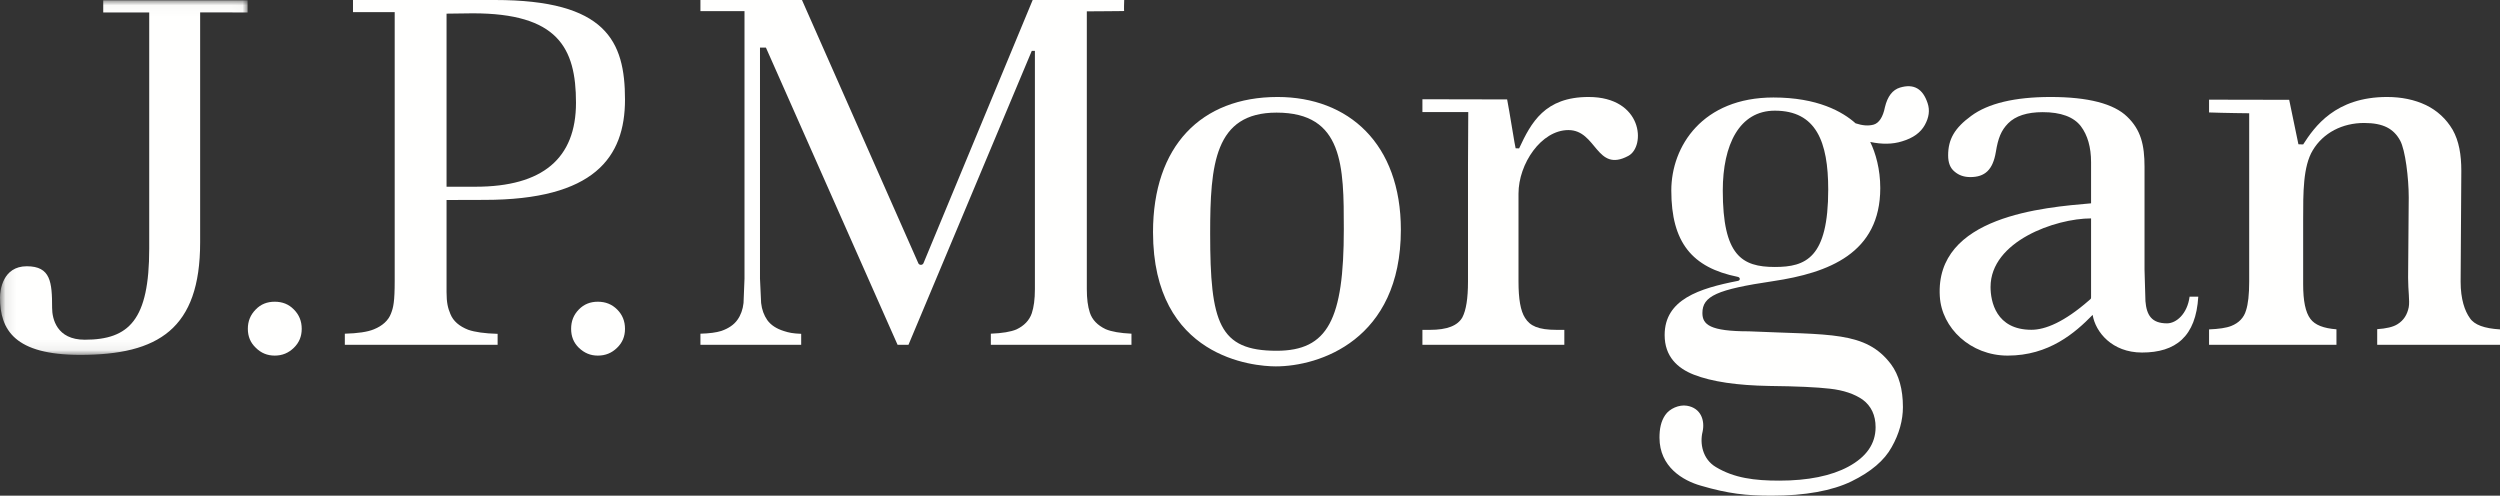 <?xml version="1.0" encoding="UTF-8"?>
<svg width="232px" height="46px" viewBox="0 0 232 46" version="1.1" xmlns="http://www.w3.org/2000/svg" xmlns:xlink="http://www.w3.org/1999/xlink">
    <rect x="0" y="0" width="232" height="46" fill="#333333" stroke="none"/>
    <!-- Generator: Sketch 51.2 (57519) - http://www.bohemiancoding.com/sketch -->
    <title>JPM_logo_2008_DIGITAL_D_White</title>
    <desc>Created with Sketch.</desc>
    <defs>
        <polygon id="path-1" points="0.089 0.028 22.979 0.028 22.979 32.933 0.089 32.933"></polygon>
    </defs>
    <g id="Page-1" stroke="none" stroke-width="1" fill="none" fill-rule="evenodd">
        <g id="Hero---Image-(tall)-Copy" transform="translate(-91, -62)">
            <g id="JPM_logo_2008_DIGITAL_D_White" transform="translate(91, 62)">
                <g id="Group-3">
                    <mask id="mask-2" fill="white">
                        <use xlink:href="#path-1"></use>
                    </mask>
                    <g id="Clip-2"></g>
                    <path d="M22.979,0.028 L9.58,0.028 L9.58,1.156 L13.847,1.156 L13.847,23.082 C13.847,29.671 11.994,31.526 7.863,31.526 C5.264,31.526 4.836,29.58 4.836,28.573 C4.836,26.176 4.702,24.709 2.486,24.709 C0.26,24.709 0,26.927 0,27.604 C0,30.622 1.363,32.933 7.444,32.933 C14.695,32.933 18.573,30.519 18.573,22.503 L18.573,1.149 L22.979,1.156 L22.979,0.028" id="Fill-1" fill="#FFFFFE" mask="url(#mask-2)"></path>
                </g>
                <path d="M25.493,28 C24.787,28 24.204,28.229 23.73,28.721 C23.242,29.215 23,29.801 23,30.514 C23,31.222 23.242,31.803 23.736,32.272 C24.225,32.763 24.81,33 25.493,33 C26.187,33 26.771,32.763 27.272,32.272 C27.756,31.803 28,31.222 28,30.514 C28,29.795 27.756,29.208 27.272,28.721 C26.791,28.229 26.208,28 25.493,28" id="Fill-4" fill="#FFFFFE"></path>
                <path d="M55.477,28 C54.78,28 54.195,28.229 53.715,28.721 C53.233,29.215 53,29.801 53,30.514 C53,31.222 53.233,31.803 53.715,32.272 C54.229,32.763 54.794,33 55.477,33 C56.183,33 56.771,32.763 57.268,32.272 C57.758,31.803 58,31.222 58,30.514 C58,29.795 57.758,29.208 57.273,28.721 C56.78,28.229 56.189,28 55.477,28" id="Fill-5" fill="#FFFFFE"></path>
                <path d="M44.13,17.328 L41.44,17.328 L41.44,1.267 L43.877,1.236 C51.738,1.236 53.452,4.403 53.452,9.533 C53.452,14.694 50.362,17.328 44.13,17.328 M45.928,0 L32.758,0.003 L32.758,1.125 L36.628,1.125 L36.628,26.062 C36.628,28.024 36.503,28.534 36.282,29.1 C36.042,29.735 35.499,30.235 34.701,30.558 C34.105,30.806 33.201,30.935 32,30.968 L32,32 L46.179,32 L46.179,30.98 C44.976,30.948 44.06,30.815 43.459,30.606 C42.613,30.277 42.062,29.795 41.797,29.143 C41.562,28.582 41.44,28.087 41.44,27.102 L41.44,18.56 L44.949,18.55 C55.138,18.55 58,14.612 58,9.238 C58,3.806 56.245,0 45.928,0" id="Fill-6" fill="#FFFFFE"></path>
                <path d="M101.138,29.011 C100.948,28.432 100.857,27.729 100.857,26.826 L100.857,1.053 C100.857,1.053 104.368,1.034 104.326,1.021 C104.286,1.021 104.326,0 104.326,0 L95.833,0 C95.713,0.297 85.695,24.434 85.695,24.434 C85.651,24.522 85.56,24.577 85.466,24.577 C85.351,24.577 85.26,24.522 85.223,24.434 C85.223,24.434 74.546,0.297 74.423,0 L65,0 L65,1.034 L69.09,1.034 L69.09,25.856 C69.09,25.856 69,28.113 69,28.117 C68.935,28.715 68.744,29.247 68.44,29.671 C68.121,30.131 67.605,30.483 66.932,30.713 C66.485,30.855 65.824,30.948 65,30.966 L65,32 L74.35,32 L74.35,30.979 C73.555,30.948 73.211,30.871 72.744,30.721 C72.058,30.505 71.543,30.175 71.202,29.702 C70.9,29.264 70.7,28.738 70.632,28.117 C70.632,28.117 70.527,25.859 70.527,25.856 L70.527,4.417 L71.078,4.417 C71.078,4.417 83.169,31.701 83.296,32 L84.305,32 L95.75,4.719 L96.039,4.719 L96.039,26.826 C96.039,27.772 95.938,28.503 95.75,29.069 C95.525,29.73 95.038,30.231 94.33,30.568 C93.806,30.792 93.004,30.925 91.95,30.966 L91.95,32 L105,32 L105,30.966 C103.958,30.916 103.15,30.781 102.603,30.546 C101.844,30.185 101.353,29.671 101.138,29.011" id="Fill-7" fill="#FFFFFE"></path>
                <path d="M118.465,32.551 C113.125,32.551 112.303,29.964 112.303,21.672 C112.303,15.262 112.714,10.451 118.465,10.451 C124.677,10.451 124.706,15.431 124.706,21.268 C124.706,29.658 123.229,32.551 118.465,32.551 M118.559,9 C111.456,9 107,13.567 107,21.543 C107,33.228 116.375,34 118.399,34 C122.405,34 130,31.577 130,21.322 C130,13.34 125.144,9 118.559,9" id="Fill-8" fill="#FFFFFE"></path>
                <path d="M147.42,9 C143.359,9 142.091,11.365 140.973,13.773 C140.973,13.773 140.679,13.751 140.651,13.762 C140.619,13.773 140.069,10.259 139.862,9.226 C138.276,9.226 132,9.21 132,9.21 L132,10.399 L136.255,10.399 C136.255,10.399 136.23,13.957 136.23,15.24 L136.23,26.136 C136.23,27.696 136.054,28.783 135.712,29.444 C135.277,30.22 134.303,30.611 132.688,30.611 L132,30.611 L132,32 L145.17,32 L145.17,30.611 L144.464,30.611 C142.734,30.611 141.988,30.242 141.524,29.502 C141.105,28.853 140.917,27.751 140.917,26.136 L140.917,17.963 C140.917,15.209 143.022,12.071 145.548,12.071 C148.185,12.071 148.122,16.074 151.113,14.464 C152.738,13.588 152.467,9 147.42,9" id="Fill-9" fill="#FFFFFE"></path>
                <path d="M194.051,27.597 C194.051,27.678 194.042,27.73 193.971,27.777 L193.868,27.869 C191.564,29.885 189.804,30.604 188.515,30.604 C185.218,30.604 184.723,27.956 184.723,26.632 C184.723,22.389 190.75,20.268 194.051,20.268 L194.051,27.597 Z M201.1,30.007 C199.66,30.007 199.203,29.235 199.097,27.949 C199.097,27.949 199.012,25.037 199.012,25.033 L199.012,15.493 C199.012,13.433 198.668,12.047 197.407,10.835 C196.168,9.62 193.768,9 190.299,9 C186.969,9 184.495,9.594 182.923,10.758 C181.386,11.882 180.787,12.925 180.787,14.417 C180.787,15.111 180.981,15.599 181.386,15.927 C181.791,16.274 182.268,16.433 182.852,16.433 C184.187,16.433 184.94,15.777 185.218,14.083 C185.423,12.823 185.707,12.106 186.351,11.45 C187.036,10.758 188.111,10.408 189.561,10.408 C191.247,10.408 192.442,10.846 193.11,11.722 C193.728,12.544 194.051,13.664 194.051,15.048 L194.051,18.869 C189.739,19.244 179.56,20.032 180.015,27.506 C180.184,30.432 182.858,33 186.314,33 C190.138,33 192.557,30.901 194.197,29.222 C194.46,30.813 195.994,32.715 198.777,32.715 C201.91,32.715 203.783,31.234 204,27.531 L203.194,27.531 C202.983,29.14 201.951,30.007 201.1,30.007 Z" id="Fill-10" fill="#FFFFFE"></path>
                <path d="M229.202,29.515 C228.733,28.864 228.346,27.77 228.346,26.141 L228.41,15.852 C228.41,14.364 228.197,13.091 227.608,12.046 C227.011,11.031 226.171,10.259 225.129,9.753 C224.069,9.249 222.853,9 221.518,9 C216.712,9 214.784,11.773 213.733,13.404 L213.293,13.389 L212.437,9.263 L205,9.249 L205,10.435 C206.397,10.488 208.725,10.511 208.725,10.511 L208.725,26.13 C208.725,27.344 208.623,28.216 208.435,28.794 C208.238,29.486 207.764,29.969 207.06,30.248 C206.611,30.43 205.904,30.531 205,30.568 L205,32 L216.823,32 L216.823,30.56 C215.634,30.468 214.828,30.164 214.405,29.589 C213.943,28.977 213.733,27.92 213.733,26.378 L213.733,20.38 C213.733,17.87 213.719,15.448 214.623,13.949 C215.6,12.313 217.387,11.412 219.39,11.412 C221.191,11.412 222.138,11.958 222.732,13.04 C223.215,13.919 223.531,16.534 223.531,18.336 L223.472,25.767 C223.472,27.006 223.638,27.92 223.531,28.509 C223.396,29.19 223.069,29.724 222.5,30.078 C222.087,30.348 221.438,30.489 220.604,30.547 L220.604,32 L232,32 L232,30.568 C230.557,30.481 229.615,30.149 229.202,29.515" id="Fill-11" fill="#FFFFFE"></path>
                <path d="M164.704,24.775 C161.632,24.775 159.874,23.701 159.874,17.681 C159.874,13.431 161.412,10.27 164.704,10.27 C168.538,10.27 169.659,13.148 169.659,17.59 C169.659,23.943 167.581,24.775 164.704,24.775 M176.326,8.125 C175.63,8.336 175.166,8.933 174.922,9.943 C174.739,10.873 174.372,11.411 173.884,11.562 C173.394,11.699 172.85,11.659 172.198,11.445 C170.99,10.363 168.665,9.047 164.578,9.047 C158,9.047 155.097,13.561 155.097,17.681 C155.097,22.5 157.024,24.832 161.257,25.691 C161.514,25.741 161.514,26.017 161.289,26.063 C157.679,26.767 154.479,27.785 154.479,31.091 C154.479,33.082 155.667,34.173 157.186,34.769 C158.864,35.425 161.22,35.765 164.18,35.816 C166.769,35.844 168.603,35.932 169.797,36.069 C171.089,36.21 172.11,36.565 172.867,37.095 C173.644,37.676 174.055,38.529 174.055,39.646 C174.055,41.175 173.208,42.404 171.515,43.313 C169.938,44.16 167.786,44.603 165.109,44.603 C162.813,44.603 160.933,44.363 159.238,43.345 C157.979,42.597 157.735,41.123 158,40.065 C158.232,38.991 157.833,37.861 156.543,37.651 C155.831,37.534 154.937,37.908 154.524,38.529 C154.136,39.104 154,39.792 154,40.613 C154,43.332 156.181,44.603 157.847,45.073 C160.389,45.819 162.074,46 164.412,46 C167.51,46 170.026,45.543 171.824,44.666 C173.623,43.79 174.877,42.722 175.548,41.492 C176.253,40.252 176.591,38.986 176.591,37.772 C176.591,36.13 176.217,34.791 175.487,33.803 C173.136,30.693 169.797,31.091 162.291,30.747 C158.679,30.747 157.983,30.119 157.983,29.049 C157.983,27.48 159.322,26.863 164.548,26.09 C169.696,25.322 174.489,23.504 174.489,17.453 C174.489,15.713 174.066,14.218 173.558,13.173 C174.622,13.399 175.613,13.399 176.518,13.114 C177.556,12.803 178.231,12.301 178.622,11.602 C179.012,10.896 179.101,10.235 178.886,9.587 C178.442,8.231 177.603,7.745 176.326,8.125" id="Fill-12" fill="#FFFFFE"></path>
            </g>
        </g>
    </g>
</svg>